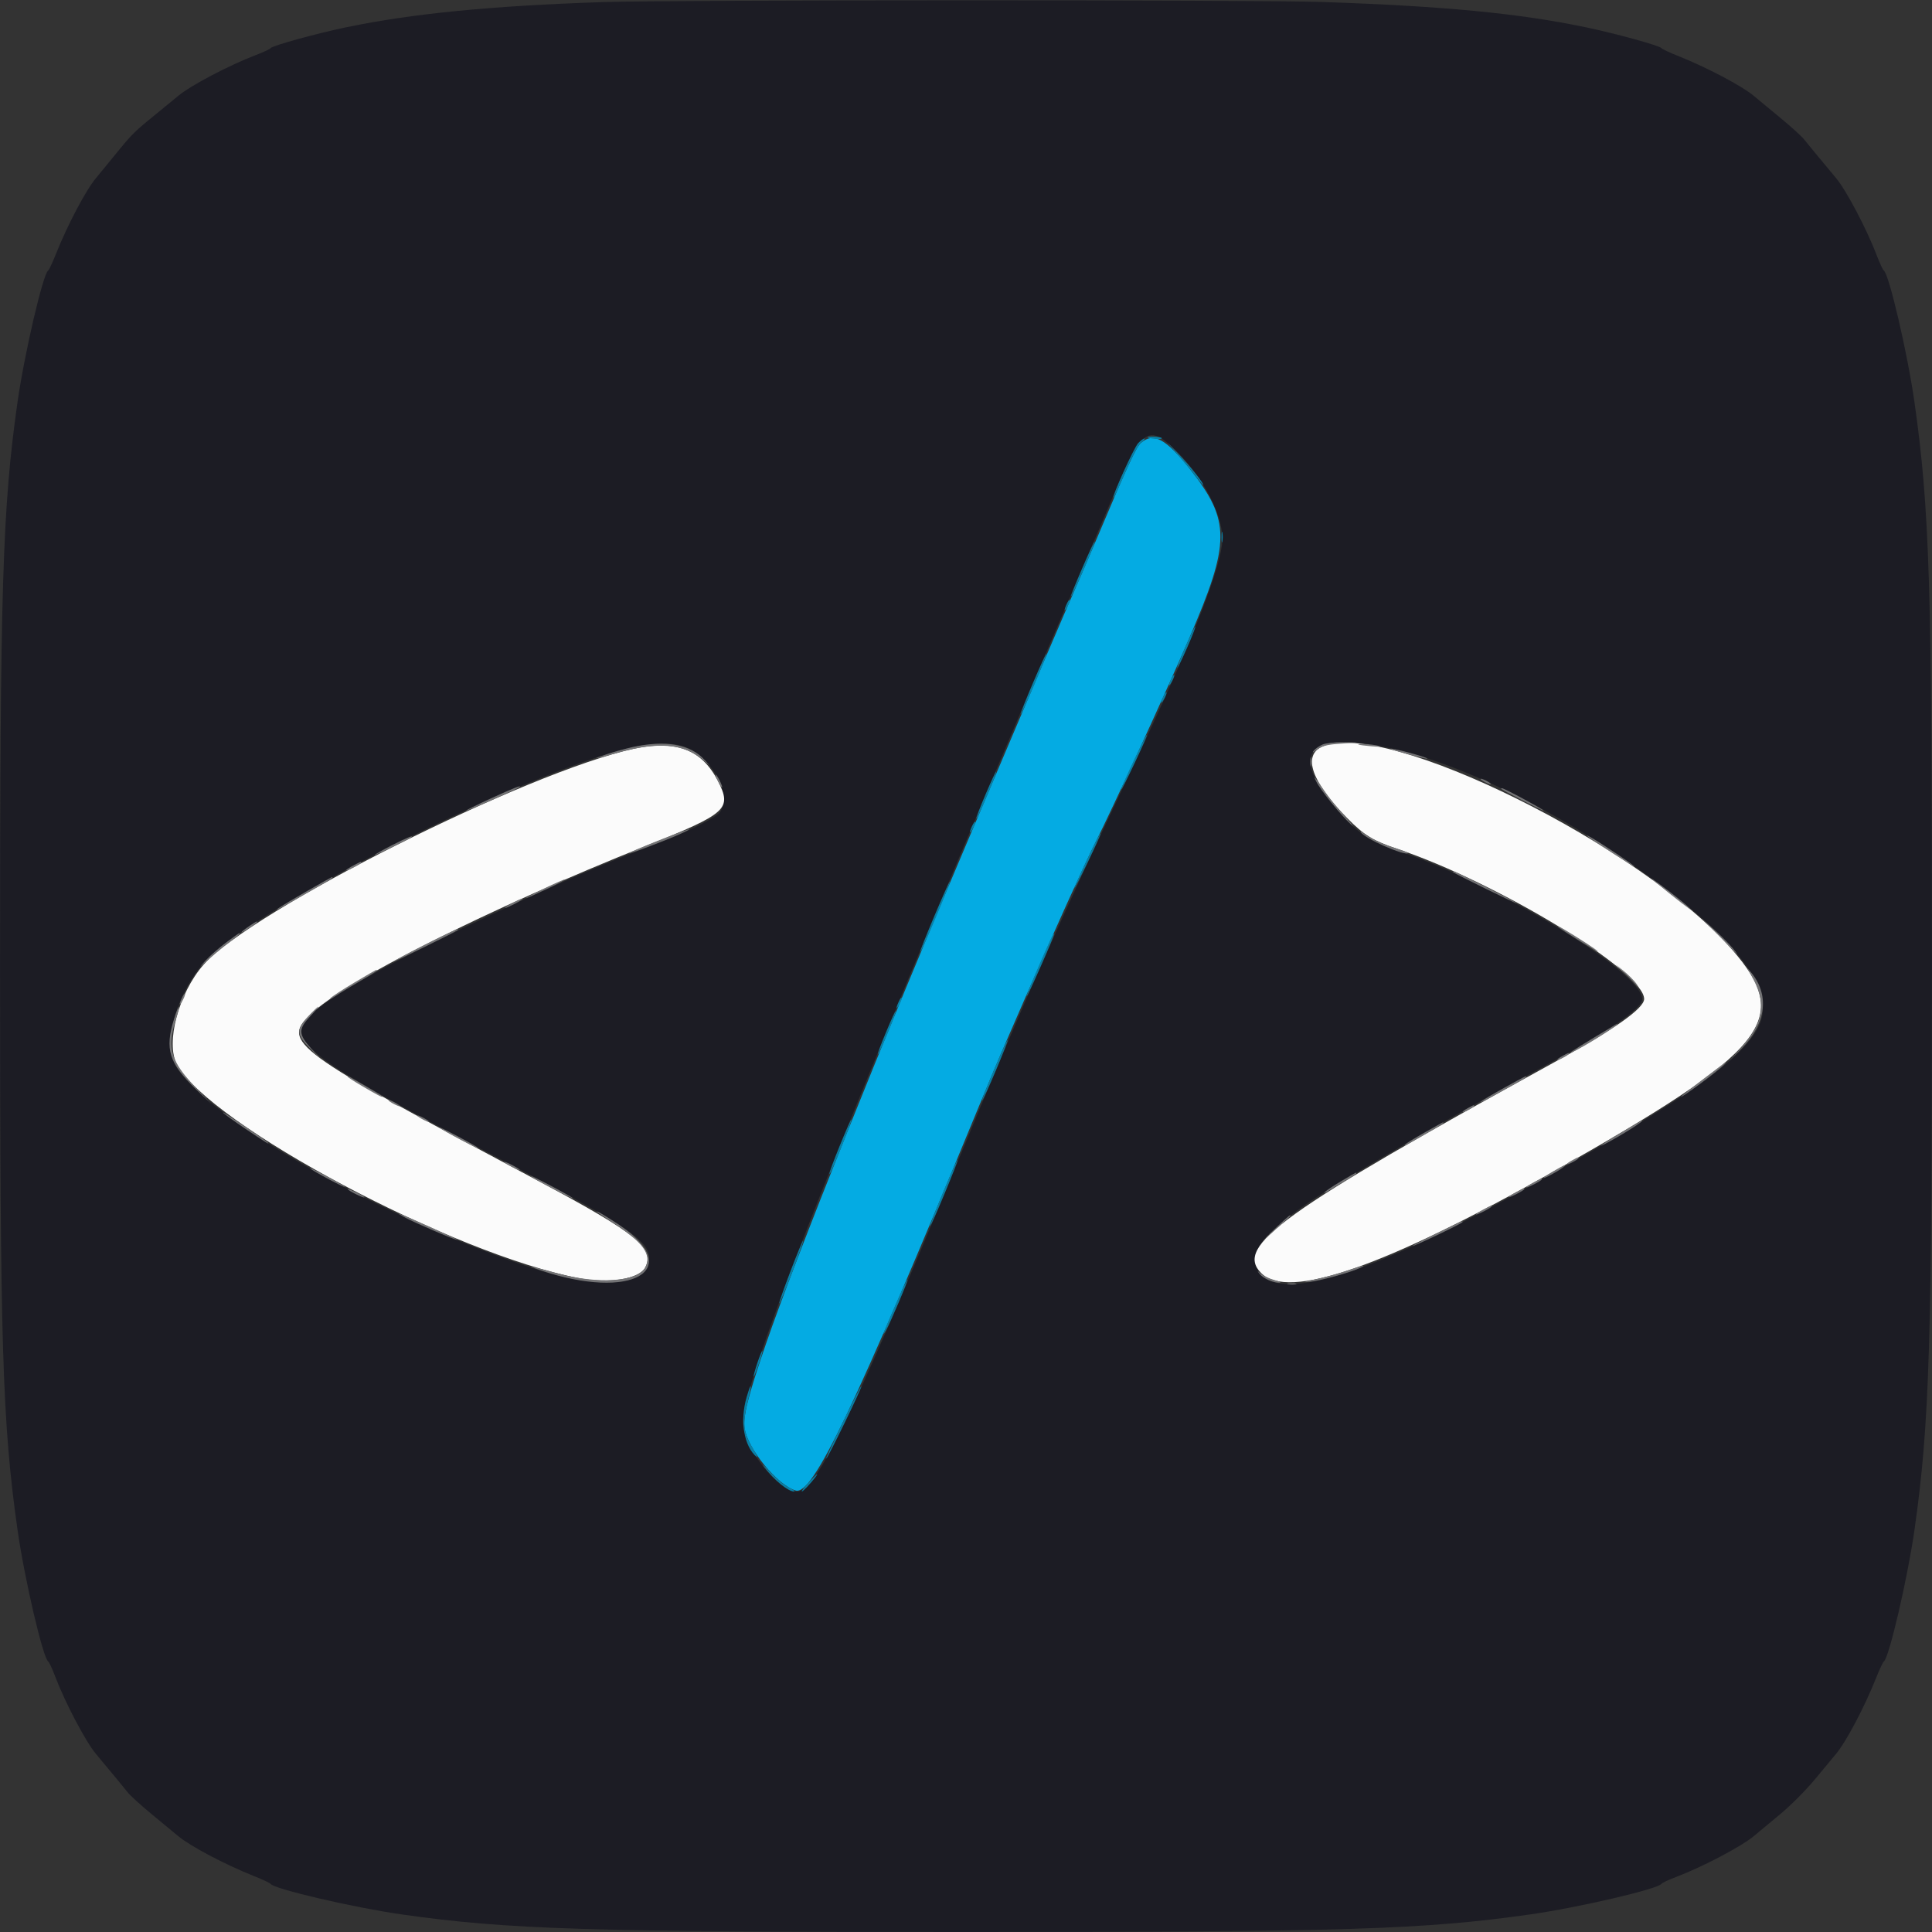 <svg id="svg" version="1.1" xmlns="http://www.w3.org/2000/svg" xmlns:xlink="http://www.w3.org/1999/xlink" width="400" height="400" viewBox="0, 0, 400,400"><rect x="0" y="0" width="400" height="400" fill="#333333" stroke="none"/><g id="svgg"><path id="path0" d="M124.800 0.430 C 101.660 1.211,85.374 2.807,71.800 5.622 C 65.484 6.933,56.336 9.457,56.013 9.979 C 55.896 10.168,54.540 10.801,53.000 11.385 C 47.526 13.462,39.438 17.714,36.892 19.855 C 36.071 20.545,33.877 22.345,32.015 23.855 C 27.817 27.259,27.259 27.817,23.855 32.015 C 22.345 33.877,20.553 36.062,19.874 36.871 C 17.776 39.368,13.950 46.617,11.573 52.600 C 10.873 54.360,10.151 55.896,9.968 56.013 C 8.908 56.690,5.053 73.241,3.635 83.200 C 0.515 105.118,0.005 121.582,0.009 200.200 C 0.014 279.023,0.500 294.647,3.639 316.800 C 5.054 326.789,8.911 343.327,9.979 343.987 C 10.168 344.104,10.801 345.460,11.385 347.000 C 13.450 352.445,17.702 360.540,19.845 363.108 C 23.673 367.694,25.523 369.934,26.409 371.057 C 26.954 371.748,29.200 373.794,31.400 375.603 C 33.600 377.412,36.062 379.447,36.871 380.127 C 39.369 382.225,46.619 386.051,52.600 388.427 C 54.360 389.127,55.896 389.849,56.013 390.032 C 56.690 391.092,73.241 394.947,83.200 396.365 C 105.118 399.485,121.582 399.995,200.200 399.991 C 279.023 399.986,294.647 399.500,316.800 396.361 C 326.789 394.946,343.327 391.089,343.987 390.021 C 344.104 389.832,345.460 389.199,347.000 388.615 C 352.473 386.539,360.561 382.286,363.108 380.146 C 363.929 379.456,366.360 377.436,368.511 375.657 C 370.663 373.878,373.878 370.663,375.657 368.511 C 377.436 366.360,379.447 363.938,380.127 363.129 C 382.225 360.631,386.051 353.381,388.427 347.400 C 389.127 345.640,389.849 344.104,390.032 343.987 C 391.092 343.310,394.947 326.759,396.365 316.800 C 399.485 294.882,399.995 278.418,399.991 199.800 C 399.986 120.977,399.500 105.353,396.361 83.200 C 394.946 73.211,391.089 56.673,390.021 56.013 C 389.832 55.896,389.199 54.540,388.615 53.000 C 386.550 47.555,382.298 39.460,380.155 36.892 C 376.327 32.306,374.477 30.066,373.591 28.943 C 373.046 28.252,370.800 26.206,368.600 24.397 C 366.400 22.588,363.938 20.553,363.129 19.873 C 360.631 17.775,353.381 13.949,347.400 11.573 C 345.640 10.873,344.104 10.151,343.987 9.968 C 343.659 9.454,334.444 6.918,328.200 5.622 C 314.248 2.728,298.883 1.260,273.600 0.405 C 260.086 -0.052,138.471 -0.032,124.800 0.430 M242.529 92.405 C 249.096 98.407,253.681 107.284,253.006 112.689 C 252.193 119.201,246.244 134.040,234.602 158.600 C 218.835 191.861,212.642 205.820,198.403 240.200 C 176.023 294.236,168.929 308.800,164.990 308.800 C 161.033 308.800,153.805 299.482,153.818 294.400 C 153.839 286.586,170.605 243.408,206.005 160.000 C 209.039 152.850,212.323 145.110,213.301 142.800 C 214.280 140.490,217.834 132.210,221.199 124.400 C 224.564 116.590,228.911 106.420,230.857 101.800 C 236.135 89.276,237.715 88.005,242.529 92.405 M287.200 154.763 C 302.100 157.858,322.300 167.755,340.800 181.025 C 359.781 194.640,367.554 204.987,364.239 212.227 C 361.094 219.096,349.493 227.301,318.200 244.789 C 282.456 264.764,263.011 270.549,260.024 262.098 C 258.885 258.874,262.009 255.094,270.811 249.048 C 277.306 244.586,300.245 231.273,317.400 222.009 C 333.063 213.551,340.000 208.897,340.000 206.848 C 340.000 201.146,308.763 182.349,288.464 175.836 C 283.314 174.183,279.964 171.648,275.465 166.000 C 267.128 155.532,271.367 151.473,287.200 154.763 M142.721 155.035 C 147.873 157.603,151.345 164.677,149.120 168.072 C 148.426 169.132,143.192 171.836,137.800 173.921 C 125.541 178.662,120.010 180.975,109.600 185.714 C 89.506 194.862,74.331 202.732,67.780 207.402 C 57.136 214.988,58.436 216.123,107.400 241.991 C 129.943 253.900,134.400 256.956,134.400 260.500 C 134.400 266.233,124.671 267.155,110.848 262.733 C 80.256 252.945,42.191 231.322,36.198 220.328 C 33.680 215.710,36.786 205.219,42.532 198.932 C 51.121 189.534,96.368 165.927,122.800 157.053 C 132.731 153.719,138.838 153.101,142.721 155.035 " stroke="none" fill="#1c1c24" fill-rule="evenodd"></path><path id="path1" d="M273.800 154.554 C 269.614 156.378,271.541 161.905,278.991 169.450 C 282.413 172.916,284.320 174.082,289.302 175.754 C 310.128 182.745,340.400 201.152,340.400 206.824 C 340.400 208.759,334.374 213.025,322.200 219.709 C 265.415 250.885,255.527 257.989,261.125 263.587 C 266.751 269.213,286.644 262.316,321.400 242.689 C 366.140 217.425,371.260 211.073,358.577 196.567 C 339.796 175.086,286.870 148.858,273.800 154.554 M131.210 155.025 C 109.149 159.807,52.050 188.472,42.133 199.744 C 36.985 205.593,34.225 215.965,36.636 220.396 C 43.434 232.886,93.993 259.752,119.878 264.630 C 126.139 265.809,132.306 264.817,133.587 262.425 C 135.688 258.498,131.800 255.345,111.551 244.554 C 60.135 217.153,58.310 215.819,64.300 210.008 C 71.413 203.107,101.311 188.094,133.781 175.118 C 150.565 168.411,151.596 167.479,148.636 161.687 C 145.309 155.180,139.949 153.131,131.210 155.025 " stroke="none" fill="#fbfbfb" fill-rule="evenodd"></path><path id="path2" d="M236.223 91.700 C 235.210 92.593,233.530 96.226,227.206 111.200 C 225.487 115.270,223.321 120.310,222.393 122.400 C 220.635 126.357,214.700 140.252,207.015 158.400 C 204.546 164.230,201.530 171.340,200.311 174.200 C 182.963 214.916,164.744 260.340,158.571 278.268 C 154.914 288.887,153.803 293.289,154.165 295.708 C 154.807 299.990,160.946 307.477,164.736 308.600 C 168.273 309.647,176.897 291.600,202.201 230.200 C 204.467 224.700,206.723 219.300,207.214 218.200 C 207.704 217.100,210.131 211.520,212.607 205.800 C 217.625 194.209,224.781 178.379,226.802 174.400 C 230.171 167.766,241.303 143.532,246.278 132.000 C 254.764 112.328,254.783 107.811,246.419 97.193 C 241.415 90.840,238.799 89.430,236.223 91.700 " stroke="none" fill="#04abe3" fill-rule="evenodd"></path><path id="path3" d="M237.600 90.558 C 237.600 90.645,238.305 90.783,239.166 90.865 C 240.028 90.948,240.647 90.876,240.543 90.707 C 240.353 90.400,237.600 90.260,237.600 90.558 M235.637 91.761 C 234.777 92.676,230.215 102.749,230.522 103.055 C 230.602 103.136,231.709 100.767,232.981 97.793 C 234.440 94.381,235.666 92.091,236.301 91.592 C 236.855 91.156,237.135 90.800,236.924 90.800 C 236.712 90.800,236.133 91.232,235.637 91.761 M243.379 93.548 C 244.626 94.949,246.377 97.064,247.271 98.248 C 248.165 99.431,248.976 100.400,249.073 100.400 C 249.512 100.400,246.343 96.416,243.856 93.841 C 241.222 91.114,241.203 91.102,243.379 93.548 M252.909 111.200 C 252.909 112.190,252.987 112.595,253.082 112.100 C 253.178 111.605,253.178 110.795,253.082 110.300 C 252.987 109.805,252.909 110.210,252.909 111.200 M224.059 117.659 C 222.709 120.782,221.668 123.402,221.746 123.480 C 221.824 123.557,222.992 121.065,224.341 117.941 C 225.691 114.818,226.732 112.198,226.654 112.120 C 226.576 112.043,225.408 114.535,224.059 117.659 M220.865 125.017 C 220.195 126.488,220.323 126.802,221.047 125.465 C 221.386 124.840,221.588 124.254,221.496 124.163 C 221.405 124.071,221.121 124.456,220.865 125.017 M245.458 133.858 C 244.436 136.209,243.663 138.196,243.740 138.273 C 243.816 138.350,244.723 136.497,245.755 134.155 C 246.786 131.813,247.560 129.826,247.473 129.740 C 247.387 129.654,246.480 131.507,245.458 133.858 M213.849 141.449 C 212.381 144.894,211.245 147.779,211.325 147.858 C 211.405 147.938,212.672 145.186,214.142 141.742 C 215.612 138.299,216.748 135.414,216.666 135.333 C 216.584 135.251,215.317 138.003,213.849 141.449 M242.465 140.617 C 241.795 142.088,241.923 142.402,242.647 141.065 C 242.986 140.440,243.188 139.854,243.096 139.763 C 243.005 139.671,242.721 140.056,242.465 140.617 M240.865 144.217 C 240.195 145.688,240.323 146.002,241.047 144.665 C 241.386 144.040,241.588 143.454,241.496 143.363 C 241.405 143.271,241.121 143.656,240.865 144.217 M234.657 157.657 C 233.187 160.770,232.046 163.380,232.122 163.456 C 232.199 163.532,233.463 161.047,234.933 157.933 C 236.403 154.820,237.544 152.211,237.468 152.135 C 237.392 152.059,236.127 154.544,234.657 157.657 M204.057 164.457 C 202.918 167.132,202.057 169.390,202.143 169.476 C 202.229 169.562,203.224 167.437,204.354 164.754 C 205.484 162.071,206.346 159.812,206.268 159.735 C 206.191 159.658,205.196 161.783,204.057 164.457 M201.265 171.017 C 200.595 172.488,200.723 172.802,201.447 171.465 C 201.786 170.840,201.988 170.254,201.896 170.163 C 201.805 170.071,201.521 170.456,201.265 171.017 M225.063 178.016 C 223.598 181.109,222.412 183.765,222.428 183.920 C 222.443 184.074,223.704 181.607,225.231 178.437 C 226.758 175.267,227.943 172.610,227.866 172.533 C 227.789 172.455,226.527 174.923,225.063 178.016 M193.454 189.654 C 191.768 193.652,190.455 196.989,190.536 197.069 C 190.616 197.149,192.061 193.944,193.746 189.946 C 195.432 185.948,196.745 182.611,196.664 182.531 C 196.584 182.451,195.139 185.656,193.454 189.654 M217.610 194.298 C 215.988 197.733,212.422 206.155,212.539 206.272 C 212.615 206.348,213.962 203.495,215.532 199.932 C 217.102 196.369,218.329 193.396,218.258 193.325 C 218.188 193.254,217.896 193.692,217.610 194.298 M186.065 207.417 C 185.395 208.888,185.523 209.202,186.247 207.865 C 186.586 207.240,186.788 206.654,186.696 206.563 C 186.605 206.471,186.321 206.856,186.065 207.417 M183.463 213.663 C 182.439 216.122,181.666 218.199,181.744 218.278 C 181.823 218.357,182.726 216.409,183.750 213.950 C 184.774 211.491,185.547 209.414,185.468 209.335 C 185.389 209.255,184.486 211.203,183.463 213.663 M205.831 221.431 C 204.367 224.881,203.239 227.772,203.323 227.857 C 203.408 227.942,204.673 225.186,206.133 221.733 C 207.594 218.281,208.722 215.389,208.641 215.308 C 208.559 215.226,207.295 217.982,205.831 221.431 M173.850 237.250 C 172.587 240.350,171.632 242.965,171.728 243.061 C 171.824 243.157,172.923 240.686,174.170 237.570 C 175.417 234.454,176.372 231.839,176.292 231.759 C 176.212 231.679,175.113 234.150,173.850 237.250 M195.257 246.857 C 193.688 250.641,192.468 253.801,192.546 253.879 C 192.624 253.958,193.977 250.930,195.551 247.151 C 197.125 243.372,198.345 240.212,198.262 240.129 C 198.179 240.046,196.827 243.073,195.257 246.857 M163.644 263.244 C 162.289 266.803,161.251 269.784,161.336 269.870 C 161.422 269.955,162.600 267.114,163.956 263.556 C 165.311 259.997,166.349 257.016,166.264 256.930 C 166.178 256.845,165.000 259.686,163.644 263.244 M185.424 270.100 C 182.886 275.925,182.415 277.178,183.401 275.475 C 184.323 273.881,188.048 265.115,187.876 264.942 C 187.797 264.864,186.694 267.184,185.424 270.100 M156.844 282.055 C 156.380 283.430,156.013 284.745,156.030 284.978 C 156.046 285.210,156.495 284.154,157.027 282.630 C 157.559 281.107,157.926 279.792,157.841 279.708 C 157.757 279.624,157.309 280.680,156.844 282.055 M154.577 289.289 C 153.140 294.204,154.030 299.467,156.668 301.656 C 156.961 301.900,156.579 301.065,155.818 299.802 C 153.920 296.650,153.695 294.707,154.740 290.477 C 155.735 286.446,155.631 285.686,154.577 289.289 M174.524 294.424 C 172.512 298.591,170.952 302.000,171.057 302.000 C 171.335 302.000,178.527 287.194,178.340 287.006 C 178.252 286.919,176.535 290.257,174.524 294.424 M158.306 303.800 C 160.332 306.458,163.182 308.800,164.389 308.800 C 164.725 308.800,164.231 308.419,163.291 307.953 C 162.350 307.488,160.570 306.003,159.334 304.654 C 158.098 303.304,157.635 302.920,158.306 303.800 M167.378 307.012 C 166.485 307.996,165.866 308.800,166.003 308.800 C 166.255 308.800,167.809 307.171,168.769 305.900 C 169.723 304.637,169.031 305.191,167.378 307.012 " stroke="none" fill="#0881a7" fill-rule="evenodd"></path><path id="path4" d="M273.800 154.154 C 273.140 154.442,272.330 155.009,272.000 155.415 C 271.586 155.924,271.809 155.853,272.722 155.185 C 273.787 154.405,274.718 154.170,277.522 153.972 L 281.000 153.727 278.000 153.679 C 276.300 153.652,274.480 153.858,273.800 154.154 M131.071 154.651 C 129.570 154.973,127.050 155.676,125.471 156.214 C 122.017 157.391,122.871 157.256,128.000 155.815 C 136.122 153.533,141.590 153.975,145.420 157.224 L 147.000 158.564 145.822 157.279 C 142.918 154.110,137.822 153.202,131.071 154.651 M281.233 154.147 C 281.325 154.228,282.570 154.393,284.000 154.515 C 285.638 154.654,286.156 154.618,285.400 154.415 C 284.178 154.089,280.930 153.880,281.233 154.147 M290.966 155.999 C 293.367 156.661,295.394 157.140,295.470 157.064 C 295.670 156.863,290.080 155.296,288.200 155.027 C 287.320 154.900,288.565 155.338,290.966 155.999 M271.301 157.800 C 271.305 158.680,271.387 158.993,271.483 158.495 C 271.579 157.998,271.575 157.278,271.475 156.895 C 271.375 156.513,271.296 156.920,271.301 157.800 M148.678 161.795 C 149.044 162.562,149.414 163.119,149.501 163.032 C 149.684 162.849,148.470 160.400,148.196 160.400 C 148.095 160.400,148.312 161.028,148.678 161.795 M272.545 161.862 C 273.413 163.583,277.516 168.645,279.629 170.600 C 280.579 171.480,280.098 170.825,278.558 169.144 C 277.018 167.464,275.054 165.034,274.193 163.744 C 272.243 160.825,271.722 160.229,272.545 161.862 M307.200 161.800 C 307.750 162.114,308.380 162.372,308.600 162.372 C 308.820 162.372,308.550 162.114,308.000 161.800 C 307.450 161.486,306.820 161.228,306.600 161.228 C 306.380 161.228,306.650 161.486,307.200 161.800 M101.686 165.279 C 98.763 166.613,96.436 167.769,96.514 167.847 C 96.648 167.981,107.213 163.314,107.567 162.965 C 108.072 162.465,106.446 163.105,101.686 165.279 M310.833 163.341 C 311.357 163.784,319.600 168.027,319.600 167.853 C 319.600 167.602,311.456 163.200,310.991 163.200 C 310.813 163.200,310.742 163.263,310.833 163.341 M136.104 174.115 C 132.752 175.450,130.068 176.602,130.141 176.675 C 130.311 176.844,137.923 173.985,140.800 172.671 C 144.629 170.921,142.418 171.602,136.104 174.115 M281.765 172.316 C 282.506 173.582,290.860 177.273,291.511 176.623 C 291.602 176.531,290.501 176.093,289.063 175.649 C 286.192 174.762,283.424 173.467,282.231 172.453 C 281.808 172.094,281.599 172.032,281.765 172.316 M328.600 173.070 C 329.200 173.667,338.400 179.611,338.400 179.402 C 338.400 179.195,332.210 175.028,329.800 173.612 C 328.920 173.095,328.380 172.851,328.600 173.070 M81.100 175.025 C 79.175 176.006,77.600 176.898,77.600 177.008 C 77.600 177.187,84.760 173.729,85.167 173.354 C 85.750 172.815,84.121 173.485,81.100 175.025 M73.100 179.227 C 72.275 179.663,71.600 180.108,71.600 180.218 C 71.600 180.327,72.320 180.049,73.200 179.600 C 74.080 179.151,74.800 178.697,74.800 178.592 C 74.800 178.330,74.797 178.331,73.100 179.227 M300.833 180.555 C 301.240 180.933,314.000 187.184,314.000 187.005 C 314.000 186.784,301.374 180.400,300.938 180.400 C 300.789 180.400,300.742 180.470,300.833 180.555 M63.546 184.500 C 60.766 186.095,58.066 187.723,57.546 188.118 C 57.026 188.512,57.410 188.370,58.400 187.802 C 59.390 187.234,62.135 185.681,64.500 184.350 C 68.167 182.287,69.218 181.599,68.700 181.600 C 68.645 181.601,66.326 182.906,63.546 184.500 M342.967 182.800 C 346.992 186.123,350.517 188.835,350.012 188.221 C 349.689 187.828,347.889 186.324,346.012 184.879 C 342.498 182.174,340.825 181.032,342.967 182.800 M112.600 183.991 C 110.400 185.058,108.715 185.946,108.856 185.965 C 108.996 185.984,110.976 185.114,113.256 184.031 C 115.535 182.948,117.220 182.060,117.000 182.057 C 116.780 182.054,114.800 182.924,112.600 183.991 M106.000 187.000 C 105.010 187.530,104.380 187.964,104.600 187.964 C 104.820 187.964,105.810 187.530,106.800 187.000 C 107.790 186.470,108.420 186.036,108.200 186.036 C 107.980 186.036,106.990 186.470,106.000 187.000 M353.574 191.477 C 354.798 192.620,356.863 194.690,358.163 196.077 C 359.463 197.465,359.972 197.880,359.295 197.000 C 358.068 195.405,355.480 192.863,352.774 190.595 C 351.990 189.938,352.350 190.335,353.574 191.477 M51.493 191.814 C 50.672 192.372,50.000 192.915,50.000 193.020 C 50.000 193.125,50.720 192.735,51.600 192.153 C 52.997 191.228,53.470 190.800,53.093 190.800 C 53.034 190.800,52.314 191.256,51.493 191.814 M322.600 191.882 C 323.154 192.450,330.800 197.190,330.800 196.966 C 330.800 196.777,326.595 194.038,323.800 192.406 C 322.920 191.892,322.380 191.657,322.600 191.882 M87.900 195.624 C 84.435 197.373,81.600 198.895,81.600 199.005 C 81.600 199.184,94.360 192.933,94.767 192.555 C 95.422 191.946,93.344 192.875,87.900 195.624 M46.800 195.155 C 45.370 196.223,43.480 197.880,42.600 198.837 C 41.045 200.528,41.062 200.521,43.200 198.580 C 44.410 197.482,46.345 195.897,47.500 195.057 C 49.304 193.747,49.915 193.181,49.500 193.206 C 49.445 193.209,48.230 194.086,46.800 195.155 M335.400 200.566 C 336.280 201.359,337.605 202.682,338.345 203.504 C 339.535 204.828,339.592 204.855,338.843 203.736 C 338.377 203.040,337.052 201.718,335.898 200.797 C 334.270 199.498,334.159 199.446,335.400 200.566 M362.393 201.600 C 365.860 207.516,365.337 211.566,360.399 217.032 L 357.898 219.800 360.595 217.048 C 365.762 211.775,366.423 205.817,362.363 201.116 C 361.612 200.247,361.614 200.271,362.393 201.600 M73.396 203.412 C 70.981 204.848,68.734 206.314,68.403 206.668 C 68.071 207.023,68.610 206.775,69.600 206.116 C 70.590 205.458,72.885 204.066,74.700 203.024 C 77.524 201.403,78.390 200.800,77.893 200.800 C 77.834 200.800,75.810 201.975,73.396 203.412 M37.665 206.617 C 36.995 208.088,37.123 208.402,37.847 207.065 C 38.186 206.440,38.388 205.854,38.296 205.763 C 38.205 205.671,37.921 206.056,37.665 206.617 M36.008 211.061 C 34.095 217.241,34.983 220.071,40.521 225.440 L 43.780 228.600 40.546 225.200 C 35.364 219.754,34.554 217.032,36.374 211.185 C 36.810 209.782,37.098 208.564,37.012 208.479 C 36.926 208.393,36.474 209.555,36.008 211.061 M63.855 210.383 C 61.249 213.168,61.311 214.181,64.265 217.135 L 66.530 219.400 64.465 217.124 C 61.747 214.128,61.715 213.098,64.255 210.383 C 65.275 209.292,66.019 208.400,65.909 208.400 C 65.799 208.400,64.875 209.292,63.855 210.383 M330.065 214.795 C 325.373 217.632,323.970 218.625,326.400 217.390 C 329.366 215.883,335.767 211.746,334.700 212.026 C 334.645 212.041,332.559 213.287,330.065 214.795 M323.500 218.629 C 322.005 219.440,322.096 219.778,323.600 219.000 C 324.260 218.659,324.800 218.294,324.800 218.190 C 324.800 217.932,324.757 217.947,323.500 218.629 M352.726 223.344 C 348.303 226.713,346.763 228.044,349.200 226.392 C 352.864 223.907,358.141 219.680,357.124 220.044 C 357.056 220.069,355.077 221.554,352.726 223.344 M72.000 222.931 C 72.000 223.029,73.215 223.825,74.700 224.700 C 78.091 226.697,79.200 227.276,79.200 227.049 C 79.200 226.906,76.882 225.519,72.300 222.923 C 72.135 222.829,72.000 222.833,72.000 222.931 M311.400 225.240 C 308.980 226.579,306.820 227.865,306.600 228.097 C 306.380 228.330,307.190 227.976,308.400 227.312 C 315.072 223.648,316.000 223.117,316.000 222.966 C 316.000 222.696,315.980 222.706,311.400 225.240 M80.400 227.779 C 80.400 227.889,80.940 228.259,81.600 228.600 C 82.260 228.941,82.800 229.131,82.800 229.021 C 82.800 228.911,82.260 228.541,81.600 228.200 C 80.940 227.859,80.400 227.669,80.400 227.779 M303.900 229.429 C 302.405 230.240,302.496 230.578,304.000 229.800 C 304.660 229.459,305.200 229.094,305.200 228.990 C 305.200 228.732,305.157 228.747,303.900 229.429 M46.166 230.345 C 46.294 230.552,48.244 231.969,50.499 233.494 C 54.826 236.418,56.081 237.194,55.400 236.523 C 54.682 235.816,45.926 229.957,46.166 230.345 M86.400 230.979 C 86.400 231.089,86.940 231.459,87.600 231.800 C 88.260 232.141,88.800 232.331,88.800 232.221 C 88.800 232.111,88.260 231.741,87.600 231.400 C 86.940 231.059,86.400 230.869,86.400 230.979 M335.919 234.330 C 332.256 236.499,330.210 237.928,332.400 236.787 C 335.845 234.992,340.719 231.891,339.900 232.015 C 339.845 232.024,338.054 233.065,335.919 234.330 M295.000 234.448 C 293.020 235.571,291.220 236.677,291.000 236.904 C 290.480 237.441,290.623 237.368,295.100 234.813 C 298.268 233.004,299.183 232.392,298.700 232.402 C 298.645 232.403,296.980 233.324,295.000 234.448 M91.000 233.476 C 91.220 233.697,93.200 234.827,95.400 235.988 C 97.600 237.148,99.220 237.913,99.000 237.686 C 98.780 237.460,96.800 236.330,94.600 235.175 C 92.400 234.021,90.780 233.256,91.000 233.476 M325.500 240.229 C 324.005 241.040,324.096 241.378,325.600 240.600 C 326.260 240.259,326.800 239.894,326.800 239.790 C 326.800 239.532,326.757 239.547,325.500 240.229 M104.400 240.584 C 104.400 240.694,105.120 241.151,106.000 241.600 C 106.880 242.049,107.600 242.326,107.600 242.216 C 107.600 242.106,106.880 241.649,106.000 241.200 C 105.120 240.751,104.400 240.474,104.400 240.584 M321.700 242.442 C 320.545 243.115,319.600 243.745,319.600 243.841 C 319.600 244.083,322.422 242.600,323.400 241.844 C 324.656 240.873,323.988 241.108,321.700 242.442 M64.200 241.904 C 64.420 242.131,66.220 243.173,68.200 244.221 C 70.180 245.268,71.620 245.945,71.400 245.723 C 71.180 245.502,69.380 244.460,67.400 243.407 C 65.420 242.354,63.980 241.678,64.200 241.904 M277.675 244.549 C 276.067 245.506,274.537 246.527,274.275 246.818 C 274.014 247.109,274.340 247.010,275.000 246.598 C 275.660 246.186,277.235 245.232,278.500 244.478 C 280.458 243.311,281.150 242.784,280.700 242.805 C 280.645 242.807,279.284 243.592,277.675 244.549 M109.800 243.477 C 110.020 243.697,112.180 244.914,114.600 246.183 C 117.020 247.452,118.820 248.304,118.600 248.078 C 118.380 247.851,116.220 246.634,113.800 245.372 C 111.380 244.110,109.580 243.257,109.800 243.477 M317.500 244.827 C 316.675 245.263,316.000 245.708,316.000 245.818 C 316.000 245.927,316.720 245.649,317.600 245.200 C 318.480 244.751,319.200 244.297,319.200 244.192 C 319.200 243.930,319.197 243.931,317.500 244.827 M72.000 246.197 C 72.000 246.468,75.249 248.084,75.430 247.903 C 75.514 247.819,74.776 247.359,73.791 246.881 C 72.806 246.402,72.000 246.094,72.000 246.197 M313.900 246.827 C 313.075 247.263,312.400 247.708,312.400 247.818 C 312.400 247.927,313.120 247.649,314.000 247.200 C 314.880 246.751,315.600 246.297,315.600 246.192 C 315.600 245.930,315.597 245.931,313.900 246.827 M307.100 250.427 C 306.275 250.863,305.600 251.308,305.600 251.418 C 305.600 251.527,306.320 251.249,307.200 250.800 C 308.080 250.351,308.800 249.897,308.800 249.792 C 308.800 249.530,308.797 249.531,307.100 250.427 M123.604 250.917 C 123.717 251.041,125.247 252.073,127.004 253.210 C 133.135 257.177,134.999 259.786,133.587 262.425 C 132.013 265.365,123.918 265.931,115.600 263.684 C 109.325 261.989,108.487 261.833,111.913 262.999 C 130.759 269.411,142.030 262.912,128.200 253.608 C 125.552 251.826,123.157 250.424,123.604 250.917 M83.766 252.027 C 85.826 253.158,94.476 256.858,94.651 256.682 C 94.775 256.559,83.646 251.562,82.627 251.283 C 82.392 251.219,82.905 251.554,83.766 252.027 M263.894 254.500 C 261.059 257.272,261.045 257.295,263.564 255.027 C 265.014 253.722,266.464 252.417,266.786 252.127 C 267.108 251.837,267.256 251.600,267.116 251.600 C 266.976 251.600,265.526 252.905,263.894 254.500 M297.400 255.383 C 294.540 256.785,292.316 257.947,292.457 257.966 C 292.861 258.019,302.800 253.267,302.800 253.020 C 302.800 252.717,303.161 252.559,297.400 255.383 M279.000 263.041 C 277.460 263.581,274.580 264.379,272.600 264.815 C 270.051 265.377,269.615 265.544,271.105 265.390 C 273.322 265.159,279.085 263.602,281.295 262.636 C 283.348 261.738,282.076 261.963,279.000 263.041 M260.807 263.762 C 261.519 264.676,263.623 265.610,264.887 265.573 C 265.389 265.558,264.945 265.316,263.900 265.035 C 262.855 264.754,261.598 264.181,261.107 263.762 C 260.229 263.013,260.224 263.013,260.807 263.762 M266.705 265.883 C 267.202 265.979,267.922 265.975,268.305 265.875 C 268.687 265.775,268.280 265.696,267.400 265.701 C 266.520 265.705,266.207 265.787,266.705 265.883 " stroke="none" fill="#737375" fill-rule="evenodd"></path></g></svg>